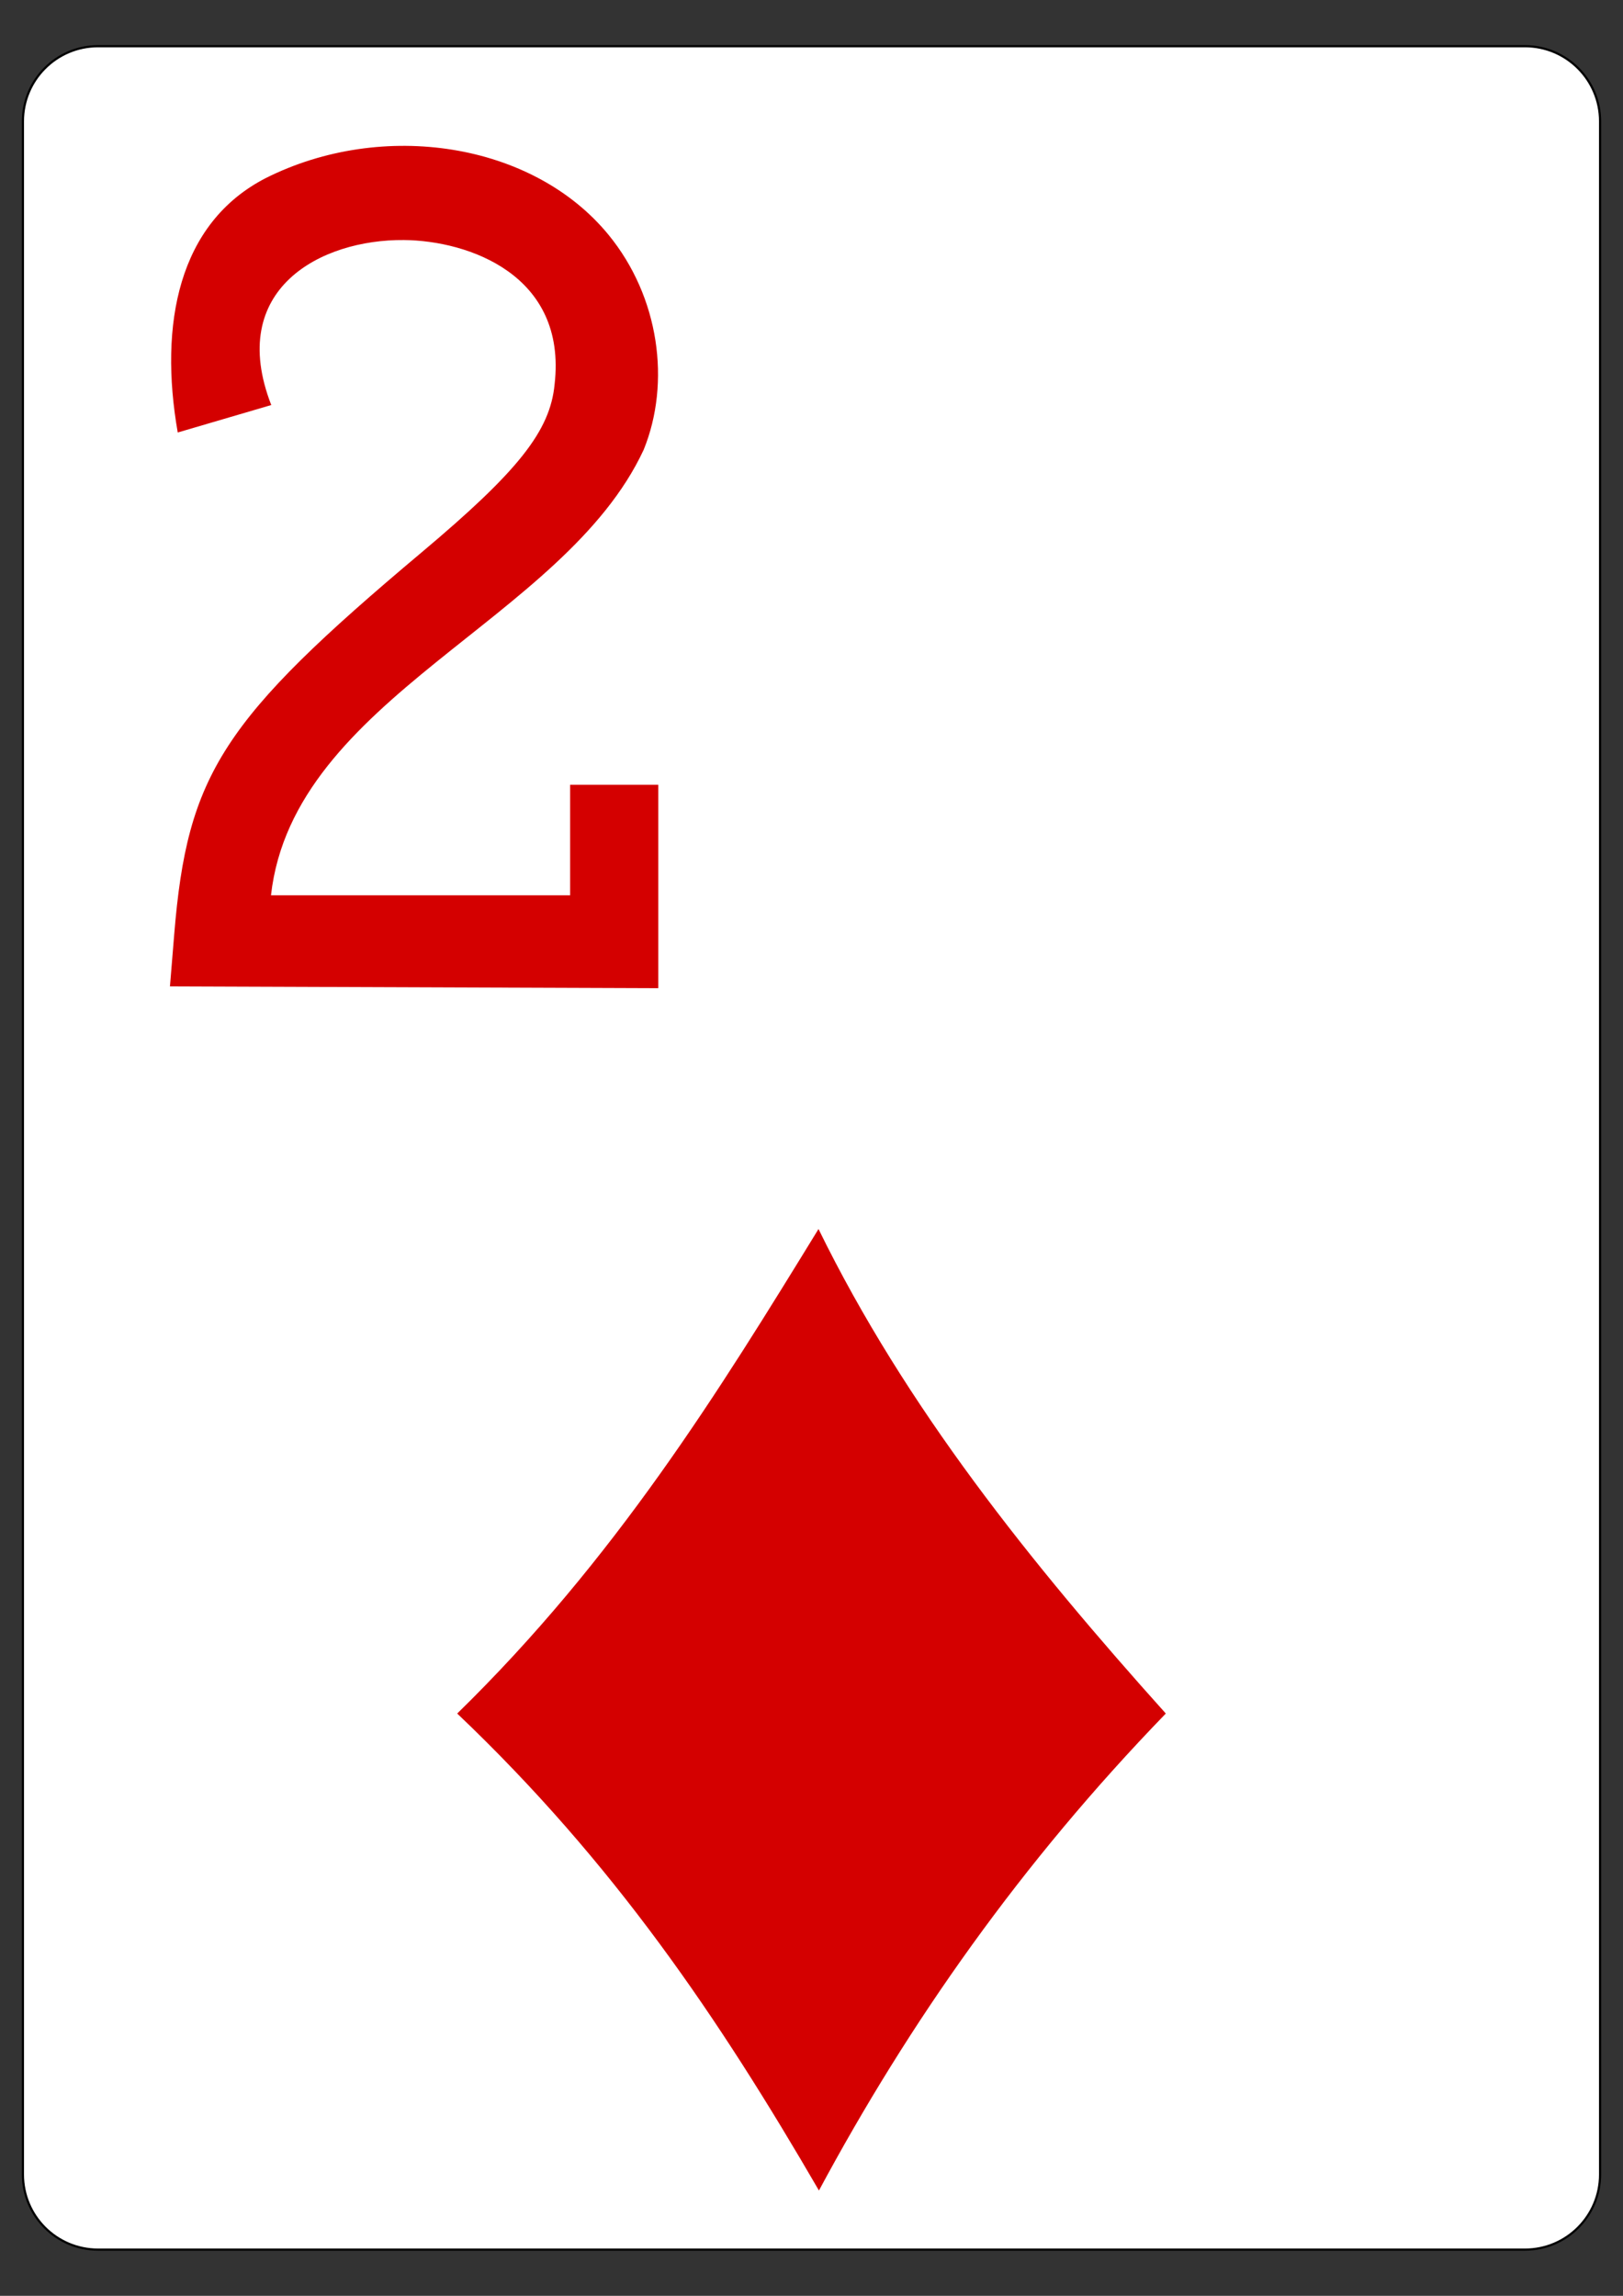 <?xml version="1.0" encoding="utf-8"?>
<!-- Generator: Adobe Illustrator 16.0.0, SVG Export Plug-In . SVG Version: 6.00 Build 0)  -->
<!DOCTYPE svg PUBLIC "-//W3C//DTD SVG 1.1//EN" "http://www.w3.org/Graphics/SVG/1.1/DTD/svg11.dtd">
<svg version="1.1"
	 id="svg4423" xmlns:dc="http://purl.org/dc/elements/1.1/" xmlns:inkscape="http://www.inkscape.org/namespaces/inkscape" xmlns:sodipodi="http://sodipodi.sourceforge.net/DTD/sodipodi-0.dtd" xmlns:svg="http://www.w3.org/2000/svg" xmlns:rdf="http://www.w3.org/1999/02/22-rdf-syntax-ns#" xmlns:cc="http://creativecommons.org/ns#" sodipodi:docname="2C.svg" inkscape:version="0.48.1 r9760"
	 xmlns="http://www.w3.org/2000/svg" xmlns:xlink="http://www.w3.org/1999/xlink" x="0px" y="0px" width="744.094px"
	 height="1052.363px" viewBox="0 0 744.094 1052.363" enable-background="new 0 0 744.094 1052.363" xml:space="preserve">
<rect x="0" y="0" width="744.094" height="1052.363" fill="#333333" stroke="none"/>
<sodipodi:namedview  bordercolor="#666666" pagecolor="#ffffff" id="base" borderopacity="1.0" showgrid="false" inkscape:zoom="0.98994948" inkscape:cx="238.77087" inkscape:cy="301.35215" inkscape:snap-page="true" inkscape:document-units="px" inkscape:pageopacity="0.0" inkscape:window-y="95" inkscape:window-maximized="0" inkscape:pageshadow="2" inkscape:current-layer="layer1" inkscape:snap-bbox="true" inkscape:snap-global="true" inkscape:window-width="906" inkscape:window-height="925" inkscape:window-x="360">
	</sodipodi:namedview>
<g id="layer1" inkscape:label="Layer 1" inkscape:groupmode="layer">
	<g id="g6628" transform="translate(-50.138,936.461)">
		<g id="g8322" transform="translate(-887.402,-844.326)">
			<g id="g8879-4" transform="translate(-5059.956,3024.952)">
				<path id="rect6347-8" fill="#FFFFFF" stroke="#000000" stroke-width="0.997" d="M6042.439-3095.906h654.208
					c19.018,0,34.435,15.415,34.435,34.432v941.14c0,19.018-15.417,34.43-34.435,34.43h-654.208
					c-19.016,0-34.432-15.412-34.432-34.43v-941.14C6008.007-3080.491,6023.423-3095.906,6042.439-3095.906z"/>
				<g id="g8574-8" transform="matrix(0.301,0,0,0.301,5679.86,-1949.801)">
				</g>
			</g>
		</g>
	</g>
</g>
<path fill="#FFFFFF" d="M178.928,107.073c26.502-0.404,48.525,30.446,47.948,62.05l0.396,159.468
	c0.874,10.038-0.746,19.834-5.157,26.72c-3.477-10.191-58.296-66.198-85.711-63.609c0,0-1.12,2.828-1.901-67.251
	c-0.349-34.422-9.378-85.786,21.539-108.98C163.766,109.787,171.5,107.188,178.928,107.073z"/>
<path fill="#FFFFFF" d="M206.622,398.391c2.432,4.91-6.551,9.771-16.172,12.449c-27.144,7.556-53.764-9.354-54.613-48.266
	c-0.256-11.854-1.027-24.537,3.131-26.406C151.438,330.566,199.269,383.56,206.622,398.391z"/>
<path id="path3680" sodipodi:nodetypes="ccccc" inkscape:connector-curvature="0" fill="#D40000" d="M209.61,785.452
	c72.505-70.757,120.12-147.897,165.652-222.093c39.938,81.638,97.247,153.051,159.225,222.093
	c-66.316,68.464-117.7,141.677-159.026,218.646C329.661,925.199,281.435,853.753,209.61,785.452z"/>
<path id="path7100-7" sodipodi:nodetypes="csscscccsccccccc" inkscape:connector-curvature="0" fill="#D40000" d="M77.921,452.148
	l1.946-23.801c6.006-73.572,22.104-98.411,113.461-175.171c44.328-37.239,58.882-55.619,60.932-76.956
	c5.787-50.229-39.515-65.912-69.039-66.189c-38.231-0.357-81.477,22.535-60.859,75.632l-42.875,12.586
	c-8.66-49.527,0.195-96.002,40.391-116.637c53.608-26.889,122.395-16.341,157.101,26.012c23.332,28.467,28.633,67.756,16.133,98.525
	c-36.567,78.675-160.62,113.276-170.873,204.225h137.15v-50.644h40.398v93.24L77.921,452.148z"/>
</svg>
